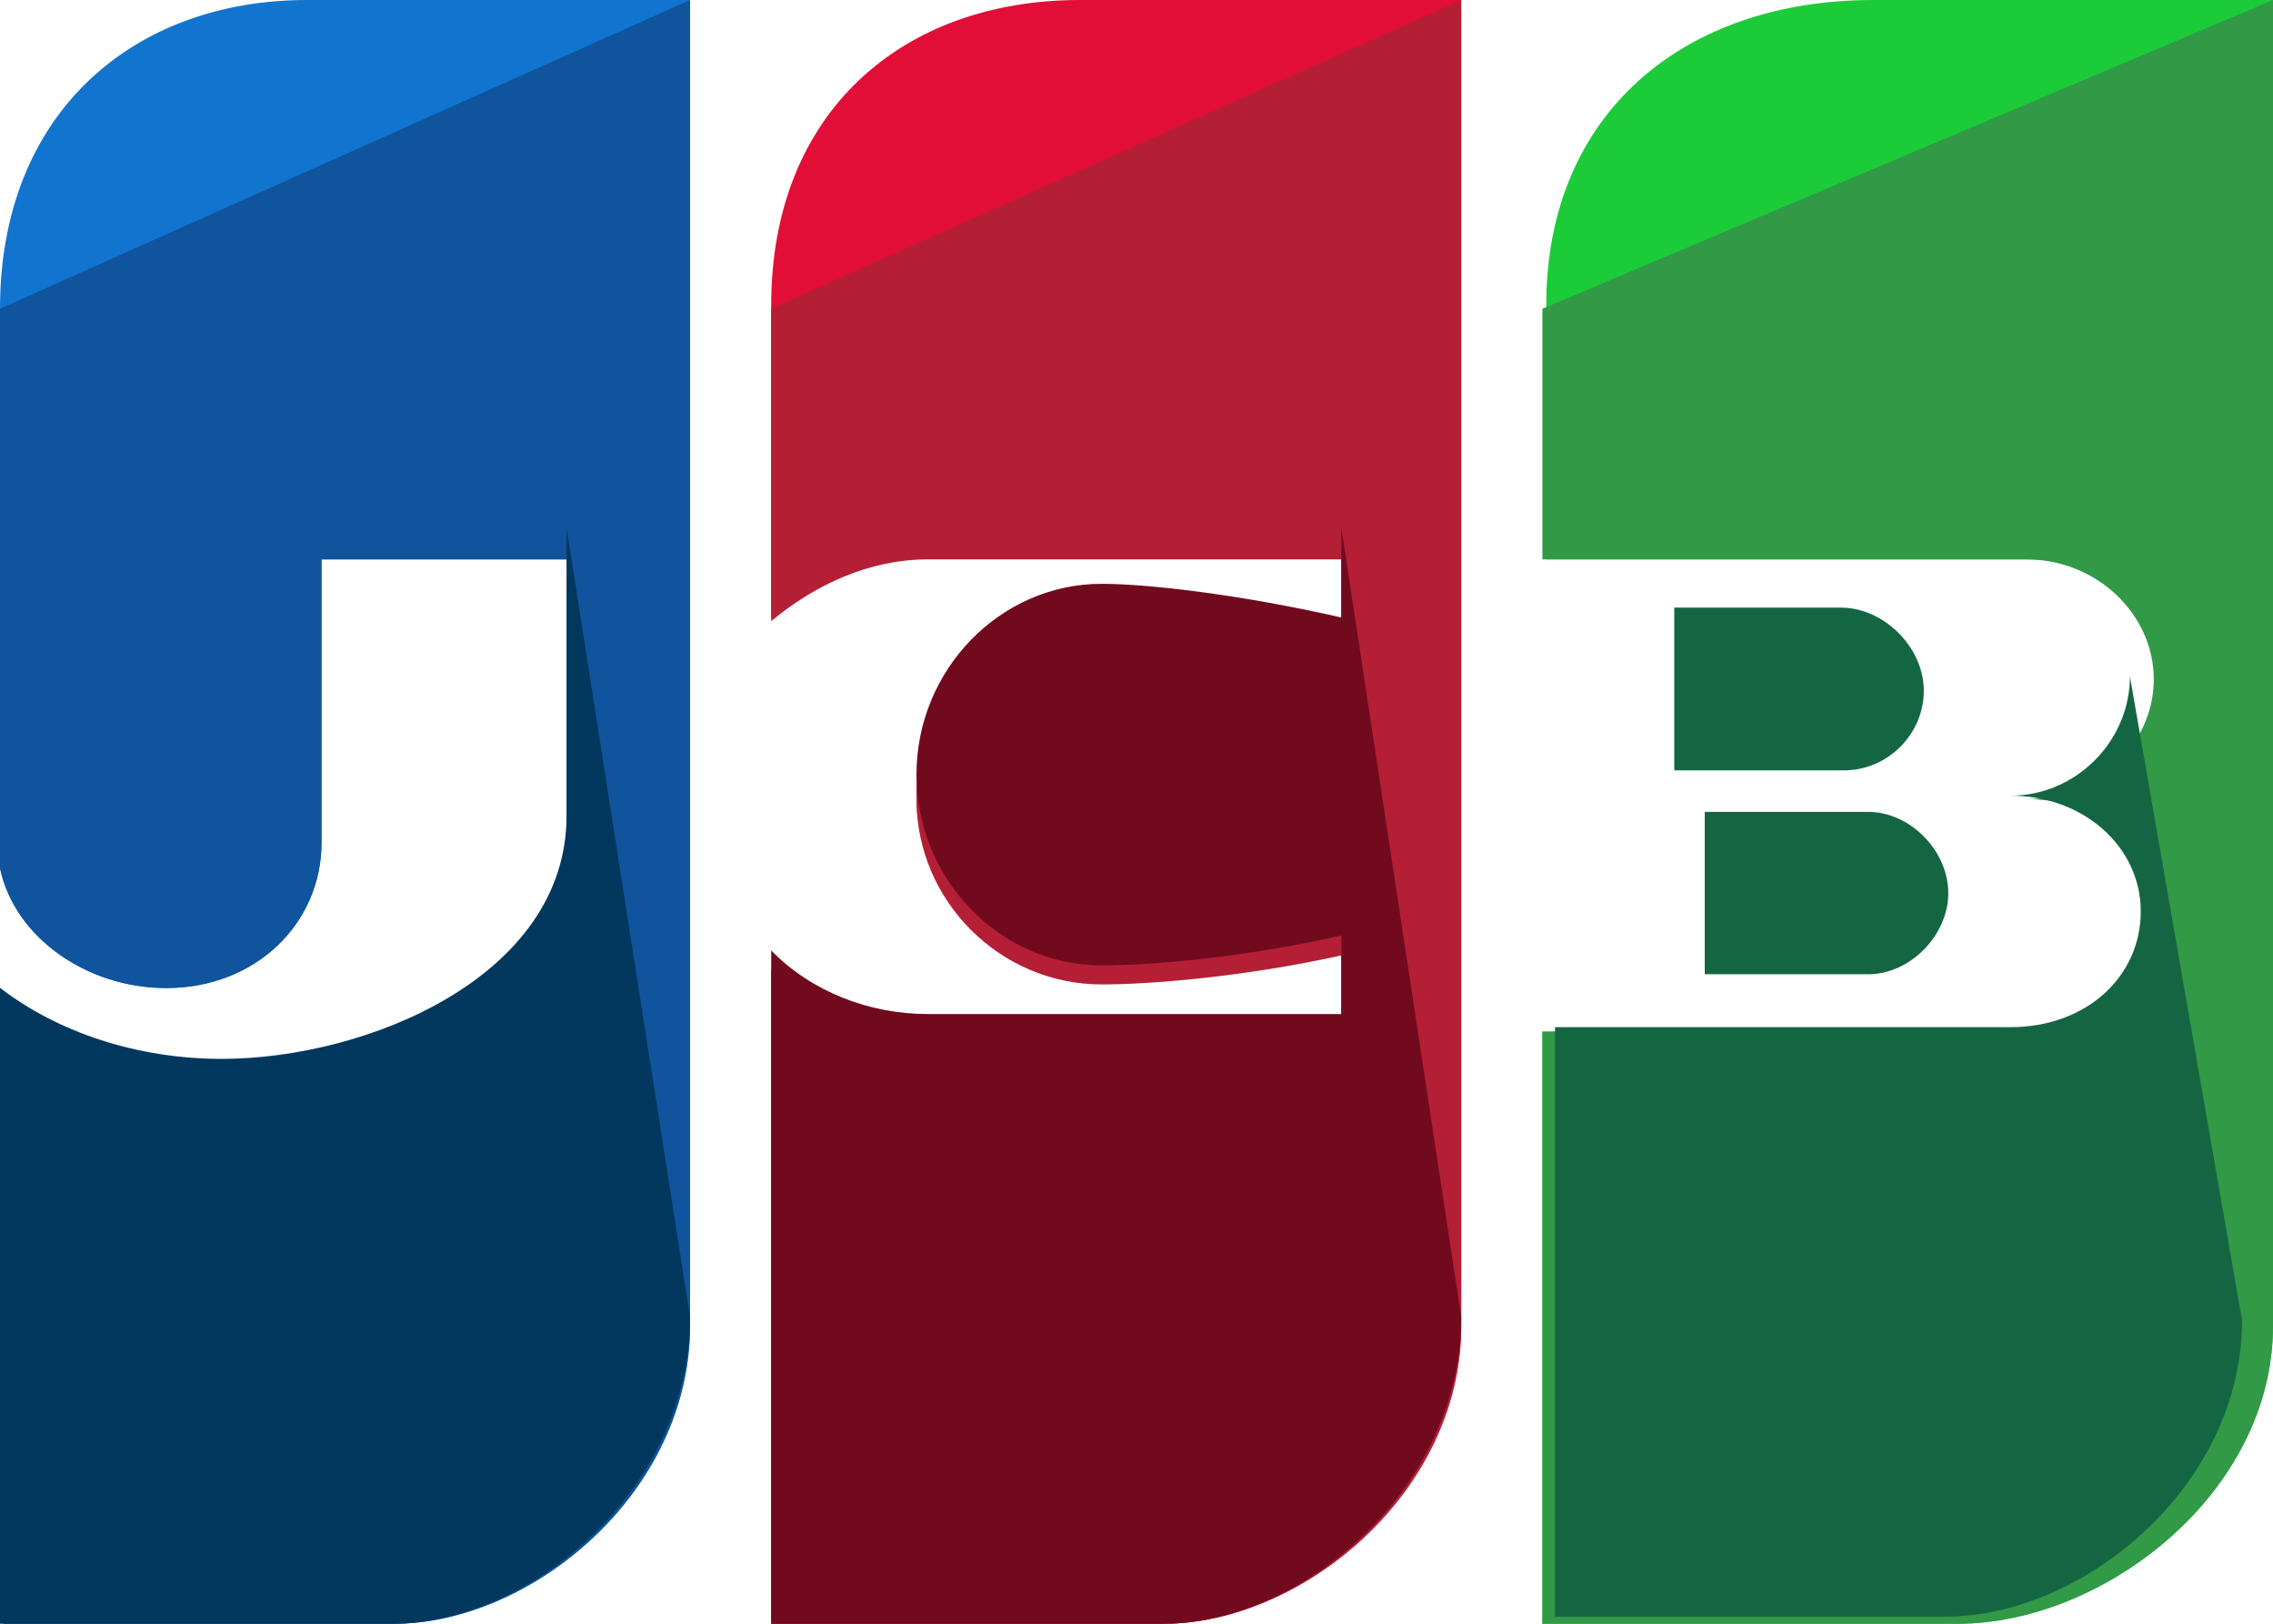 <svg width="56" height="40" viewBox="0 0 56 40" fill="none" xmlns="http://www.w3.org/2000/svg">
<path d="M7.565 0C3.293 0 0 2.774 0 7.606V21.387C0.356 23.087 2.136 24.34 4.094 24.34C6.319 24.34 7.921 22.729 7.921 20.761V13.781H13.974V20.671C13.974 24.519 9.079 26.488 5.518 26.488C3.471 26.488 1.513 25.861 0.089 24.788V40H9.702C13.084 40 17 36.779 17 32.662V0H7.565Z" fill="#1174CE"/>
<path d="M0 7.606V21.387C0.356 23.087 2.136 24.34 4.094 24.34C6.319 24.34 7.921 22.729 7.921 20.761V13.781H13.974V20.671C13.974 24.519 9.079 26.488 5.518 26.488C3.471 26.488 1.513 25.861 0.089 24.788V40H9.702C13.084 40 17 36.779 17 32.662V0" fill="#0F549D"/>
<path d="M13.958 13V20.096C13.958 24.058 9.037 26.085 5.458 26.085C3.4 26.085 1.432 25.44 0 24.334V40H9.663C13.063 40 17 36.683 17 32.444" fill="#02375E"/>
<path d="M42 24H46.029C47.057 24 48 23.044 48 22C48 20.956 47.057 20 46.029 20H42V24Z" fill="#146643"/>
<path d="M46.147 0C41.505 0 38.095 2.774 38.095 7.517V13.781H50.032C51.737 13.781 53.158 15.123 53.158 16.734C53.158 18.345 51.737 19.687 50.032 19.687C51.926 19.687 53.442 20.94 53.442 22.55C53.442 24.161 52.021 25.414 50.032 25.414H38V40H48.232C51.832 40 56 36.779 56 32.662V0H46.147Z" fill="#1BCC38"/>
<path d="M38 7.606V13.781H49.937C51.642 13.781 53.063 15.123 53.063 16.734C53.063 18.345 51.642 19.687 49.937 19.687C51.832 19.687 53.347 20.94 53.347 22.55C53.347 24.161 51.926 25.414 49.937 25.414H38V40H48.232C51.832 40 56 36.779 56 32.662V0" fill="#329947"/>
<path d="M52.475 16.661C52.475 18.264 51.139 19.601 49.535 19.601C51.317 19.601 52.742 20.848 52.742 22.452C52.742 24.055 51.406 25.303 49.535 25.303H38.31V39.825H47.931C51.317 39.825 55.237 36.617 55.237 32.519" fill="#146643"/>
<path d="M47.397 17.017C47.397 15.948 46.417 14.968 45.348 14.968H41.249V18.977H45.437C46.506 18.977 47.397 18.086 47.397 17.017Z" fill="#146643"/>
<path d="M26.605 0C22.221 0 19 2.774 19 7.517V15.213C20.074 14.318 21.416 13.691 22.847 13.691H33.047V15.839C30.632 15.302 28.305 15.034 27.142 15.034C24.637 15.034 22.579 17.092 22.579 19.597C22.579 22.103 24.637 24.161 27.142 24.161C28.305 24.161 30.632 23.982 33.047 23.445V25.414H22.847C21.416 25.414 19.984 24.877 19 23.893V40H28.663C32.063 40 36 36.779 36 32.662V0H26.605Z" fill="#E20E37"/>
<path d="M19 7.606V15.302C20.074 14.407 21.416 13.781 22.847 13.781H33.047V15.928C30.632 15.392 28.305 15.123 27.142 15.123C24.637 15.123 22.579 17.181 22.579 19.687C22.579 22.192 24.637 24.251 27.142 24.251C28.305 24.251 30.632 24.072 33.047 23.535V25.414H22.847C21.416 25.414 19.984 24.877 19 23.893V40H28.663C32.063 40 36 36.779 36 32.662V0" fill="#B41F36"/>
<path d="M33.047 13V15.212C30.632 14.659 28.305 14.382 27.142 14.382C24.637 14.382 22.579 16.502 22.579 19.082C22.579 21.662 24.637 23.782 27.142 23.782C28.305 23.782 30.632 23.597 33.047 23.044V24.98H22.847C21.416 24.98 19.984 24.427 19 23.413V40H28.663C32.063 40 36 36.683 36 32.444" fill="#720A1E"/>
</svg>
